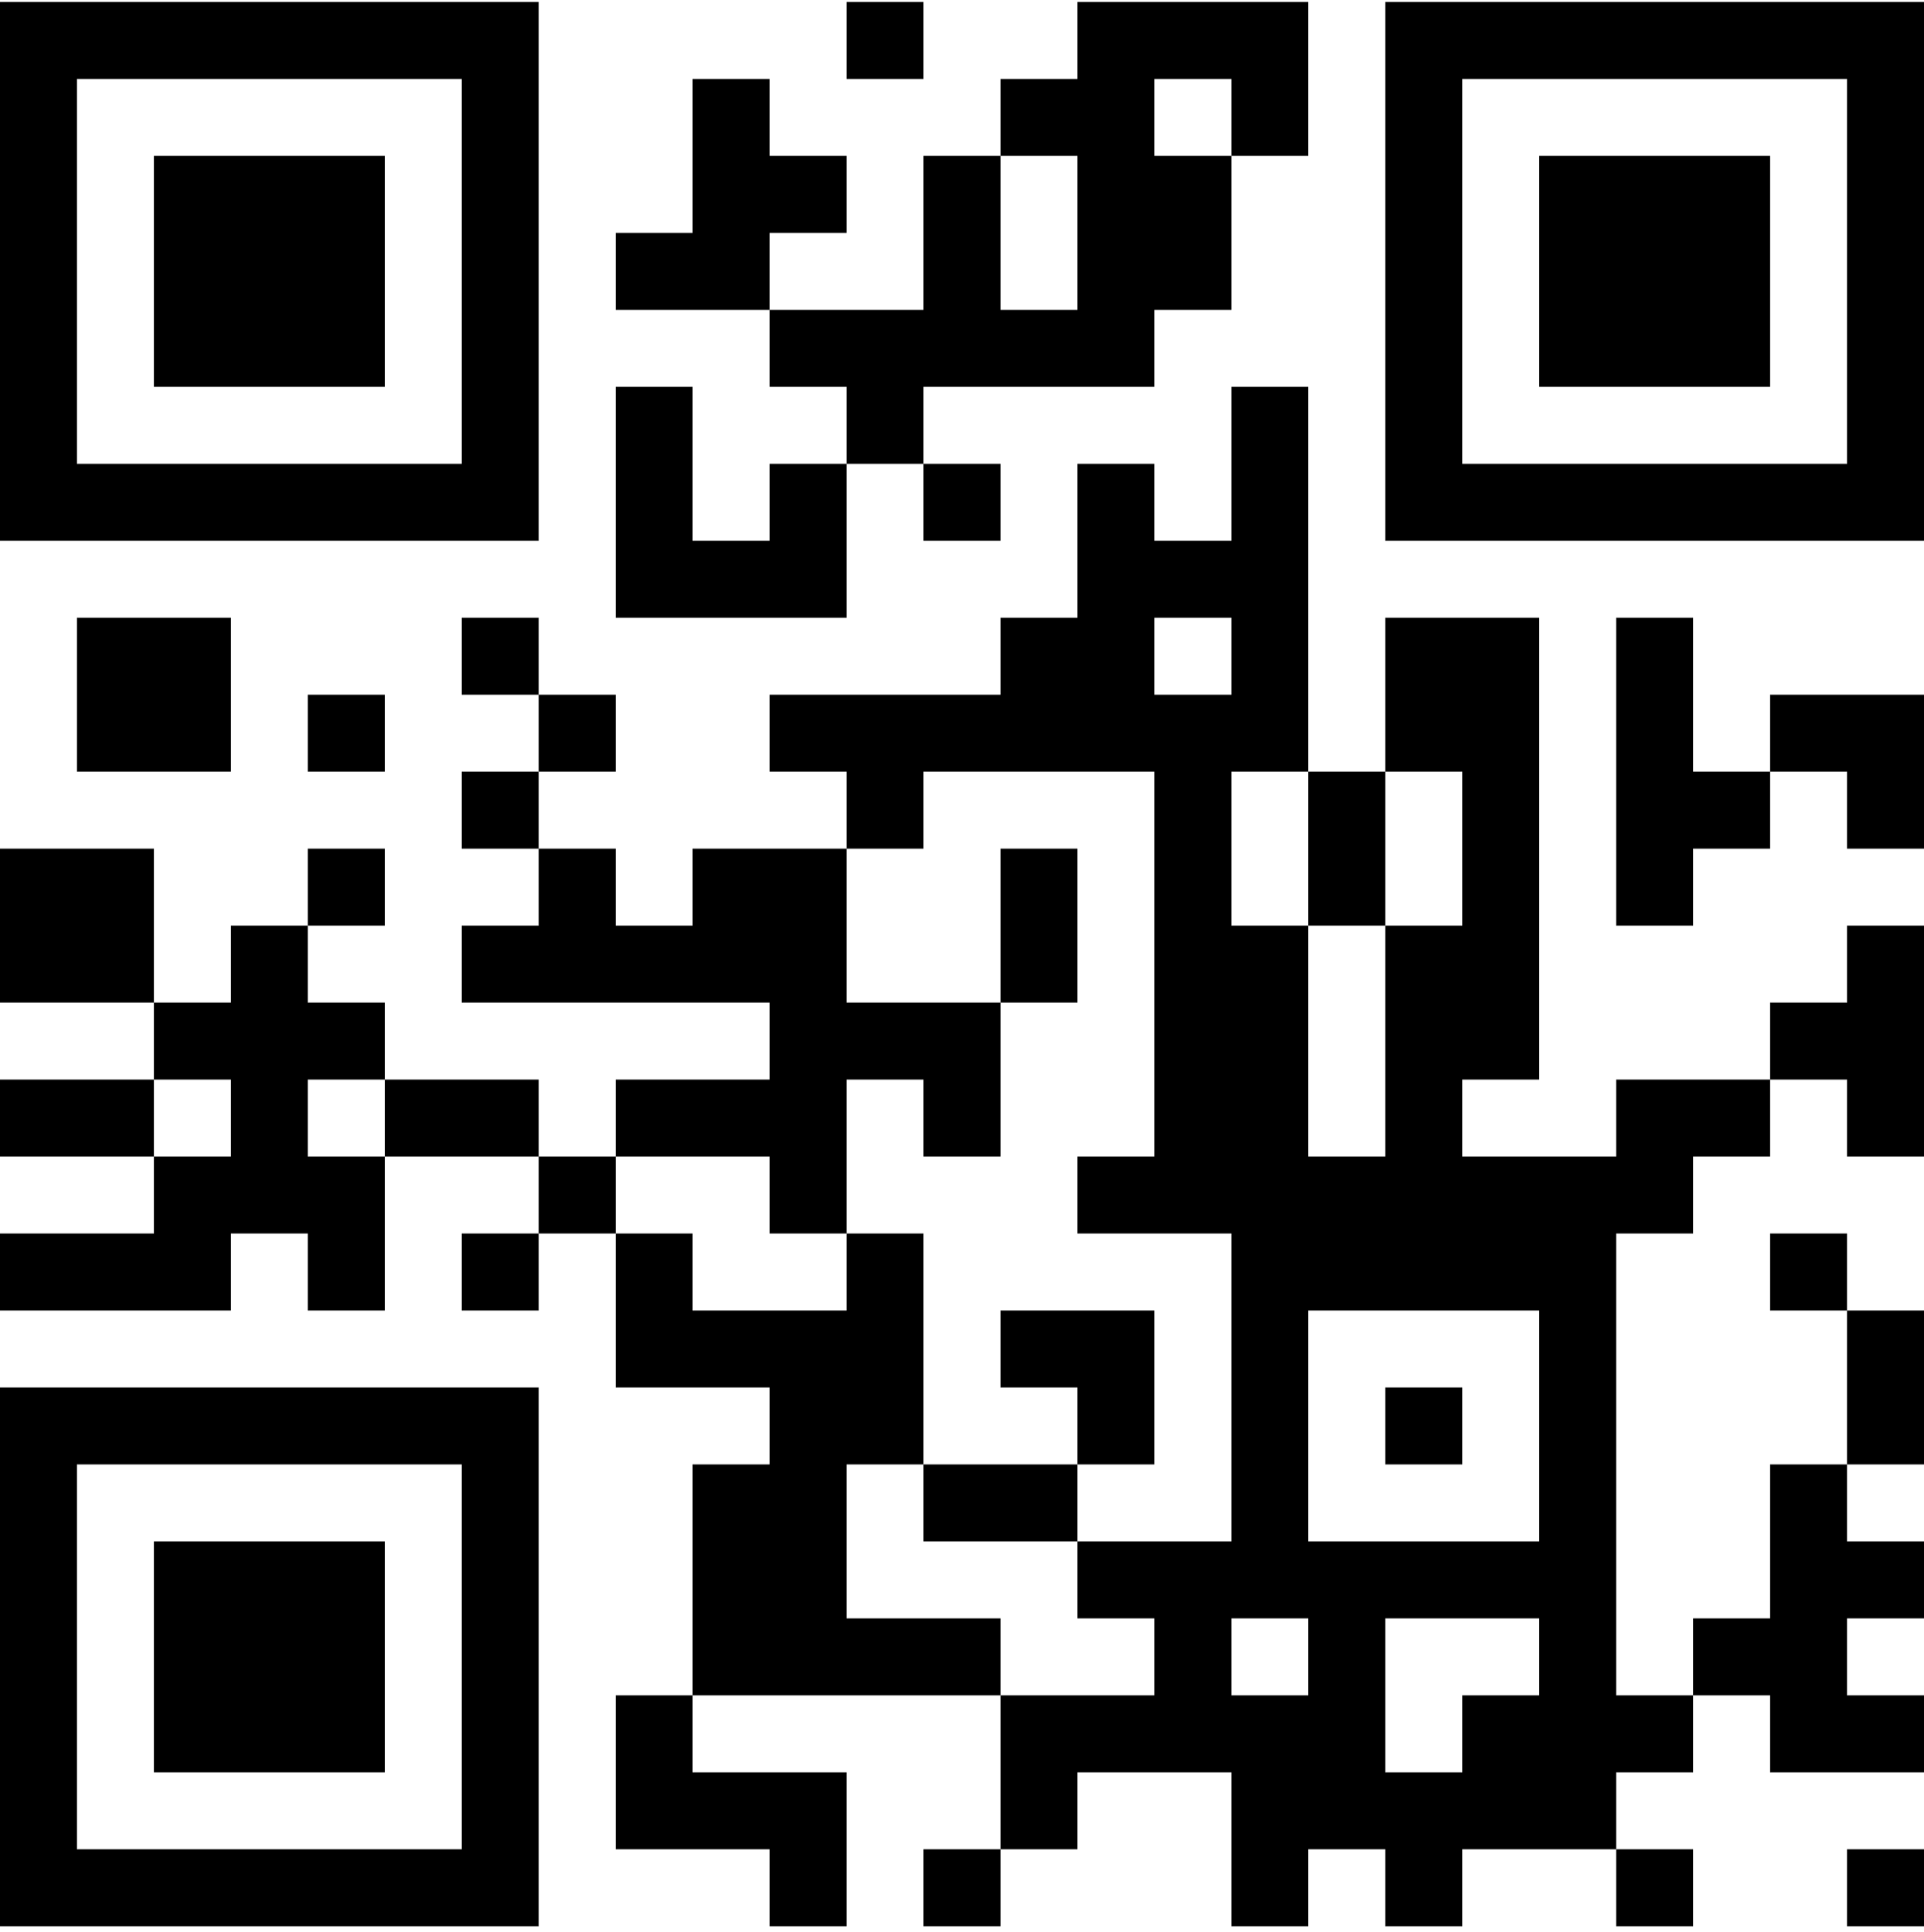 <svg width="250" height="251" viewBox="0 0 250 251" fill="none" xmlns="http://www.w3.org/2000/svg">
<path id="Vector" d="M0 0.255H10V10.255H0V0.255ZM10 0.255H20V10.255H10V0.255ZM20 0.255H30V10.255H20V0.255ZM30 0.255H40V10.255H30V0.255ZM40 0.255H50V10.255H40V0.255ZM50 0.255H60V10.255H50V0.255ZM60 0.255H70V10.255H60V0.255ZM110 0.255H120V10.255H110V0.255ZM140 0.255H150V10.255H140V0.255ZM150 0.255H160V10.255H150V0.255ZM160 0.255H170V10.255H160V0.255ZM180 0.255H190V10.255H180V0.255ZM190 0.255H200V10.255H190V0.255ZM200 0.255H210V10.255H200V0.255ZM210 0.255H220V10.255H210V0.255ZM220 0.255H230V10.255H220V0.255ZM230 0.255H240V10.255H230V0.255ZM240 0.255H250V10.255H240V0.255ZM0 10.255H10V20.255H0V10.255ZM60 10.255H70V20.255H60V10.255ZM90 10.255H100V20.255H90V10.255ZM130 10.255H140V20.255H130V10.255ZM140 10.255H150V20.255H140V10.255ZM160 10.255H170V20.255H160V10.255ZM180 10.255H190V20.255H180V10.255ZM240 10.255H250V20.255H240V10.255ZM0 20.255H10V30.255H0V20.255ZM20 20.255H30V30.255H20V20.255ZM30 20.255H40V30.255H30V20.255ZM40 20.255H50V30.255H40V20.255ZM60 20.255H70V30.255H60V20.255ZM90 20.255H100V30.255H90V20.255ZM100 20.255H110V30.255H100V20.255ZM120 20.255H130V30.255H120V20.255ZM140 20.255H150V30.255H140V20.255ZM150 20.255H160V30.255H150V20.255ZM180 20.255H190V30.255H180V20.255ZM200 20.255H210V30.255H200V20.255ZM210 20.255H220V30.255H210V20.255ZM220 20.255H230V30.255H220V20.255ZM240 20.255H250V30.255H240V20.255ZM0 30.255H10V40.255H0V30.255ZM20 30.255H30V40.255H20V30.255ZM30 30.255H40V40.255H30V30.255ZM40 30.255H50V40.255H40V30.255ZM60 30.255H70V40.255H60V30.255ZM80 30.255H90V40.255H80V30.255ZM90 30.255H100V40.255H90V30.255ZM120 30.255H130V40.255H120V30.255ZM140 30.255H150V40.255H140V30.255ZM150 30.255H160V40.255H150V30.255ZM180 30.255H190V40.255H180V30.255ZM200 30.255H210V40.255H200V30.255ZM210 30.255H220V40.255H210V30.255ZM220 30.255H230V40.255H220V30.255ZM240 30.255H250V40.255H240V30.255ZM0 40.255H10V50.255H0V40.255ZM20 40.255H30V50.255H20V40.255ZM30 40.255H40V50.255H30V40.255ZM40 40.255H50V50.255H40V40.255ZM60 40.255H70V50.255H60V40.255ZM100 40.255H110V50.255H100V40.255ZM110 40.255H120V50.255H110V40.255ZM120 40.255H130V50.255H120V40.255ZM130 40.255H140V50.255H130V40.255ZM140 40.255H150V50.255H140V40.255ZM180 40.255H190V50.255H180V40.255ZM200 40.255H210V50.255H200V40.255ZM210 40.255H220V50.255H210V40.255ZM220 40.255H230V50.255H220V40.255ZM240 40.255H250V50.255H240V40.255ZM0 50.255H10V60.255H0V50.255ZM60 50.255H70V60.255H60V50.255ZM80 50.255H90V60.255H80V50.255ZM110 50.255H120V60.255H110V50.255ZM160 50.255H170V60.255H160V50.255ZM180 50.255H190V60.255H180V50.255ZM240 50.255H250V60.255H240V50.255ZM0 60.255H10V70.255H0V60.255ZM10 60.255H20V70.255H10V60.255ZM20 60.255H30V70.255H20V60.255ZM30 60.255H40V70.255H30V60.255ZM40 60.255H50V70.255H40V60.255ZM50 60.255H60V70.255H50V60.255ZM60 60.255H70V70.255H60V60.255ZM80 60.255H90V70.255H80V60.255ZM100 60.255H110V70.255H100V60.255ZM120 60.255H130V70.255H120V60.255ZM140 60.255H150V70.255H140V60.255ZM160 60.255H170V70.255H160V60.255ZM180 60.255H190V70.255H180V60.255ZM190 60.255H200V70.255H190V60.255ZM200 60.255H210V70.255H200V60.255ZM210 60.255H220V70.255H210V60.255ZM220 60.255H230V70.255H220V60.255ZM230 60.255H240V70.255H230V60.255ZM240 60.255H250V70.255H240V60.255ZM80 70.255H90V80.255H80V70.255ZM90 70.255H100V80.255H90V70.255ZM100 70.255H110V80.255H100V70.255ZM140 70.255H150V80.255H140V70.255ZM150 70.255H160V80.255H150V70.255ZM160 70.255H170V80.255H160V70.255ZM10 80.255H20V90.255H10V80.255ZM20 80.255H30V90.255H20V80.255ZM60 80.255H70V90.255H60V80.255ZM130 80.255H140V90.255H130V80.255ZM140 80.255H150V90.255H140V80.255ZM160 80.255H170V90.255H160V80.255ZM180 80.255H190V90.255H180V80.255ZM190 80.255H200V90.255H190V80.255ZM210 80.255H220V90.255H210V80.255ZM10 90.255H20V100.255H10V90.255ZM20 90.255H30V100.255H20V90.255ZM40 90.255H50V100.255H40V90.255ZM70 90.255H80V100.255H70V90.255ZM100 90.255H110V100.255H100V90.255ZM110 90.255H120V100.255H110V90.255ZM120 90.255H130V100.255H120V90.255ZM130 90.255H140V100.255H130V90.255ZM140 90.255H150V100.255H140V90.255ZM150 90.255H160V100.255H150V90.255ZM160 90.255H170V100.255H160V90.255ZM180 90.255H190V100.255H180V90.255ZM190 90.255H200V100.255H190V90.255ZM210 90.255H220V100.255H210V90.255ZM230 90.255H240V100.255H230V90.255ZM240 90.255H250V100.255H240V90.255ZM60 100.255H70V110.255H60V100.255ZM110 100.255H120V110.255H110V100.255ZM150 100.255H160V110.255H150V100.255ZM170 100.255H180V110.255H170V100.255ZM190 100.255H200V110.255H190V100.255ZM210 100.255H220V110.255H210V100.255ZM220 100.255H230V110.255H220V100.255ZM240 100.255H250V110.255H240V100.255ZM0 110.255H10V120.255H0V110.255ZM10 110.255H20V120.255H10V110.255ZM40 110.255H50V120.255H40V110.255ZM70 110.255H80V120.255H70V110.255ZM90 110.255H100V120.255H90V110.255ZM100 110.255H110V120.255H100V110.255ZM130 110.255H140V120.255H130V110.255ZM150 110.255H160V120.255H150V110.255ZM170 110.255H180V120.255H170V110.255ZM190 110.255H200V120.255H190V110.255ZM210 110.255H220V120.255H210V110.255ZM0 120.255H10V130.255H0V120.255ZM10 120.255H20V130.255H10V120.255ZM30 120.255H40V130.255H30V120.255ZM60 120.255H70V130.255H60V120.255ZM70 120.255H80V130.255H70V120.255ZM80 120.255H90V130.255H80V120.255ZM90 120.255H100V130.255H90V120.255ZM100 120.255H110V130.255H100V120.255ZM130 120.255H140V130.255H130V120.255ZM150 120.255H160V130.255H150V120.255ZM160 120.255H170V130.255H160V120.255ZM180 120.255H190V130.255H180V120.255ZM190 120.255H200V130.255H190V120.255ZM240 120.255H250V130.255H240V120.255ZM20 130.255H30V140.255H20V130.255ZM30 130.255H40V140.255H30V130.255ZM40 130.255H50V140.255H40V130.255ZM100 130.255H110V140.255H100V130.255ZM110 130.255H120V140.255H110V130.255ZM120 130.255H130V140.255H120V130.255ZM150 130.255H160V140.255H150V130.255ZM160 130.255H170V140.255H160V130.255ZM180 130.255H190V140.255H180V130.255ZM190 130.255H200V140.255H190V130.255ZM230 130.255H240V140.255H230V130.255ZM240 130.255H250V140.255H240V130.255ZM0 140.255H10V150.255H0V140.255ZM10 140.255H20V150.255H10V140.255ZM30 140.255H40V150.255H30V140.255ZM50 140.255H60V150.255H50V140.255ZM60 140.255H70V150.255H60V140.255ZM80 140.255H90V150.255H80V140.255ZM90 140.255H100V150.255H90V140.255ZM100 140.255H110V150.255H100V140.255ZM120 140.255H130V150.255H120V140.255ZM150 140.255H160V150.255H150V140.255ZM160 140.255H170V150.255H160V140.255ZM180 140.255H190V150.255H180V140.255ZM210 140.255H220V150.255H210V140.255ZM220 140.255H230V150.255H220V140.255ZM240 140.255H250V150.255H240V140.255ZM20 150.255H30V160.255H20V150.255ZM30 150.255H40V160.255H30V150.255ZM40 150.255H50V160.255H40V150.255ZM70 150.255H80V160.255H70V150.255ZM100 150.255H110V160.255H100V150.255ZM140 150.255H150V160.255H140V150.255ZM150 150.255H160V160.255H150V150.255ZM160 150.255H170V160.255H160V150.255ZM170 150.255H180V160.255H170V150.255ZM180 150.255H190V160.255H180V150.255ZM190 150.255H200V160.255H190V150.255ZM200 150.255H210V160.255H200V150.255ZM210 150.255H220V160.255H210V150.255ZM0 160.255H10V170.255H0V160.255ZM10 160.255H20V170.255H10V160.255ZM20 160.255H30V170.255H20V160.255ZM40 160.255H50V170.255H40V160.255ZM60 160.255H70V170.255H60V160.255ZM80 160.255H90V170.255H80V160.255ZM110 160.255H120V170.255H110V160.255ZM160 160.255H170V170.255H160V160.255ZM170 160.255H180V170.255H170V160.255ZM180 160.255H190V170.255H180V160.255ZM190 160.255H200V170.255H190V160.255ZM200 160.255H210V170.255H200V160.255ZM230 160.255H240V170.255H230V160.255ZM80 170.255H90V180.255H80V170.255ZM90 170.255H100V180.255H90V170.255ZM100 170.255H110V180.255H100V170.255ZM110 170.255H120V180.255H110V170.255ZM130 170.255H140V180.255H130V170.255ZM140 170.255H150V180.255H140V170.255ZM160 170.255H170V180.255H160V170.255ZM200 170.255H210V180.255H200V170.255ZM240 170.255H250V180.255H240V170.255ZM0 180.255H10V190.255H0V180.255ZM10 180.255H20V190.255H10V180.255ZM20 180.255H30V190.255H20V180.255ZM30 180.255H40V190.255H30V180.255ZM40 180.255H50V190.255H40V180.255ZM50 180.255H60V190.255H50V180.255ZM60 180.255H70V190.255H60V180.255ZM100 180.255H110V190.255H100V180.255ZM110 180.255H120V190.255H110V180.255ZM140 180.255H150V190.255H140V180.255ZM160 180.255H170V190.255H160V180.255ZM180 180.255H190V190.255H180V180.255ZM200 180.255H210V190.255H200V180.255ZM240 180.255H250V190.255H240V180.255ZM0 190.255H10V200.255H0V190.255ZM60 190.255H70V200.255H60V190.255ZM90 190.255H100V200.255H90V190.255ZM100 190.255H110V200.255H100V190.255ZM120 190.255H130V200.255H120V190.255ZM130 190.255H140V200.255H130V190.255ZM160 190.255H170V200.255H160V190.255ZM200 190.255H210V200.255H200V190.255ZM230 190.255H240V200.255H230V190.255ZM0 200.255H10V210.255H0V200.255ZM20 200.255H30V210.255H20V200.255ZM30 200.255H40V210.255H30V200.255ZM40 200.255H50V210.255H40V200.255ZM60 200.255H70V210.255H60V200.255ZM90 200.255H100V210.255H90V200.255ZM100 200.255H110V210.255H100V200.255ZM140 200.255H150V210.255H140V200.255ZM150 200.255H160V210.255H150V200.255ZM160 200.255H170V210.255H160V200.255ZM170 200.255H180V210.255H170V200.255ZM180 200.255H190V210.255H180V200.255ZM190 200.255H200V210.255H190V200.255ZM200 200.255H210V210.255H200V200.255ZM230 200.255H240V210.255H230V200.255ZM240 200.255H250V210.255H240V200.255ZM0 210.255H10V220.255H0V210.255ZM20 210.255H30V220.255H20V210.255ZM30 210.255H40V220.255H30V210.255ZM40 210.255H50V220.255H40V210.255ZM60 210.255H70V220.255H60V210.255ZM90 210.255H100V220.255H90V210.255ZM100 210.255H110V220.255H100V210.255ZM110 210.255H120V220.255H110V210.255ZM120 210.255H130V220.255H120V210.255ZM150 210.255H160V220.255H150V210.255ZM170 210.255H180V220.255H170V210.255ZM200 210.255H210V220.255H200V210.255ZM220 210.255H230V220.255H220V210.255ZM230 210.255H240V220.255H230V210.255ZM0 220.255H10V230.255H0V220.255ZM20 220.255H30V230.255H20V220.255ZM30 220.255H40V230.255H30V220.255ZM40 220.255H50V230.255H40V220.255ZM60 220.255H70V230.255H60V220.255ZM80 220.255H90V230.255H80V220.255ZM130 220.255H140V230.255H130V220.255ZM140 220.255H150V230.255H140V220.255ZM150 220.255H160V230.255H150V220.255ZM160 220.255H170V230.255H160V220.255ZM170 220.255H180V230.255H170V220.255ZM190 220.255H200V230.255H190V220.255ZM200 220.255H210V230.255H200V220.255ZM210 220.255H220V230.255H210V220.255ZM230 220.255H240V230.255H230V220.255ZM240 220.255H250V230.255H240V220.255ZM0 230.255H10V240.255H0V230.255ZM60 230.255H70V240.255H60V230.255ZM80 230.255H90V240.255H80V230.255ZM90 230.255H100V240.255H90V230.255ZM100 230.255H110V240.255H100V230.255ZM130 230.255H140V240.255H130V230.255ZM160 230.255H170V240.255H160V230.255ZM170 230.255H180V240.255H170V230.255ZM180 230.255H190V240.255H180V230.255ZM190 230.255H200V240.255H190V230.255ZM200 230.255H210V240.255H200V230.255ZM0 240.255H10V250.255H0V240.255ZM10 240.255H20V250.255H10V240.255ZM20 240.255H30V250.255H20V240.255ZM30 240.255H40V250.255H30V240.255ZM40 240.255H50V250.255H40V240.255ZM50 240.255H60V250.255H50V240.255ZM60 240.255H70V250.255H60V240.255ZM100 240.255H110V250.255H100V240.255ZM120 240.255H130V250.255H120V240.255ZM160 240.255H170V250.255H160V240.255ZM180 240.255H190V250.255H180V240.255ZM210 240.255H220V250.255H210V240.255ZM240 240.255H250V250.255H240V240.255Z" fill="black"/>
</svg>
